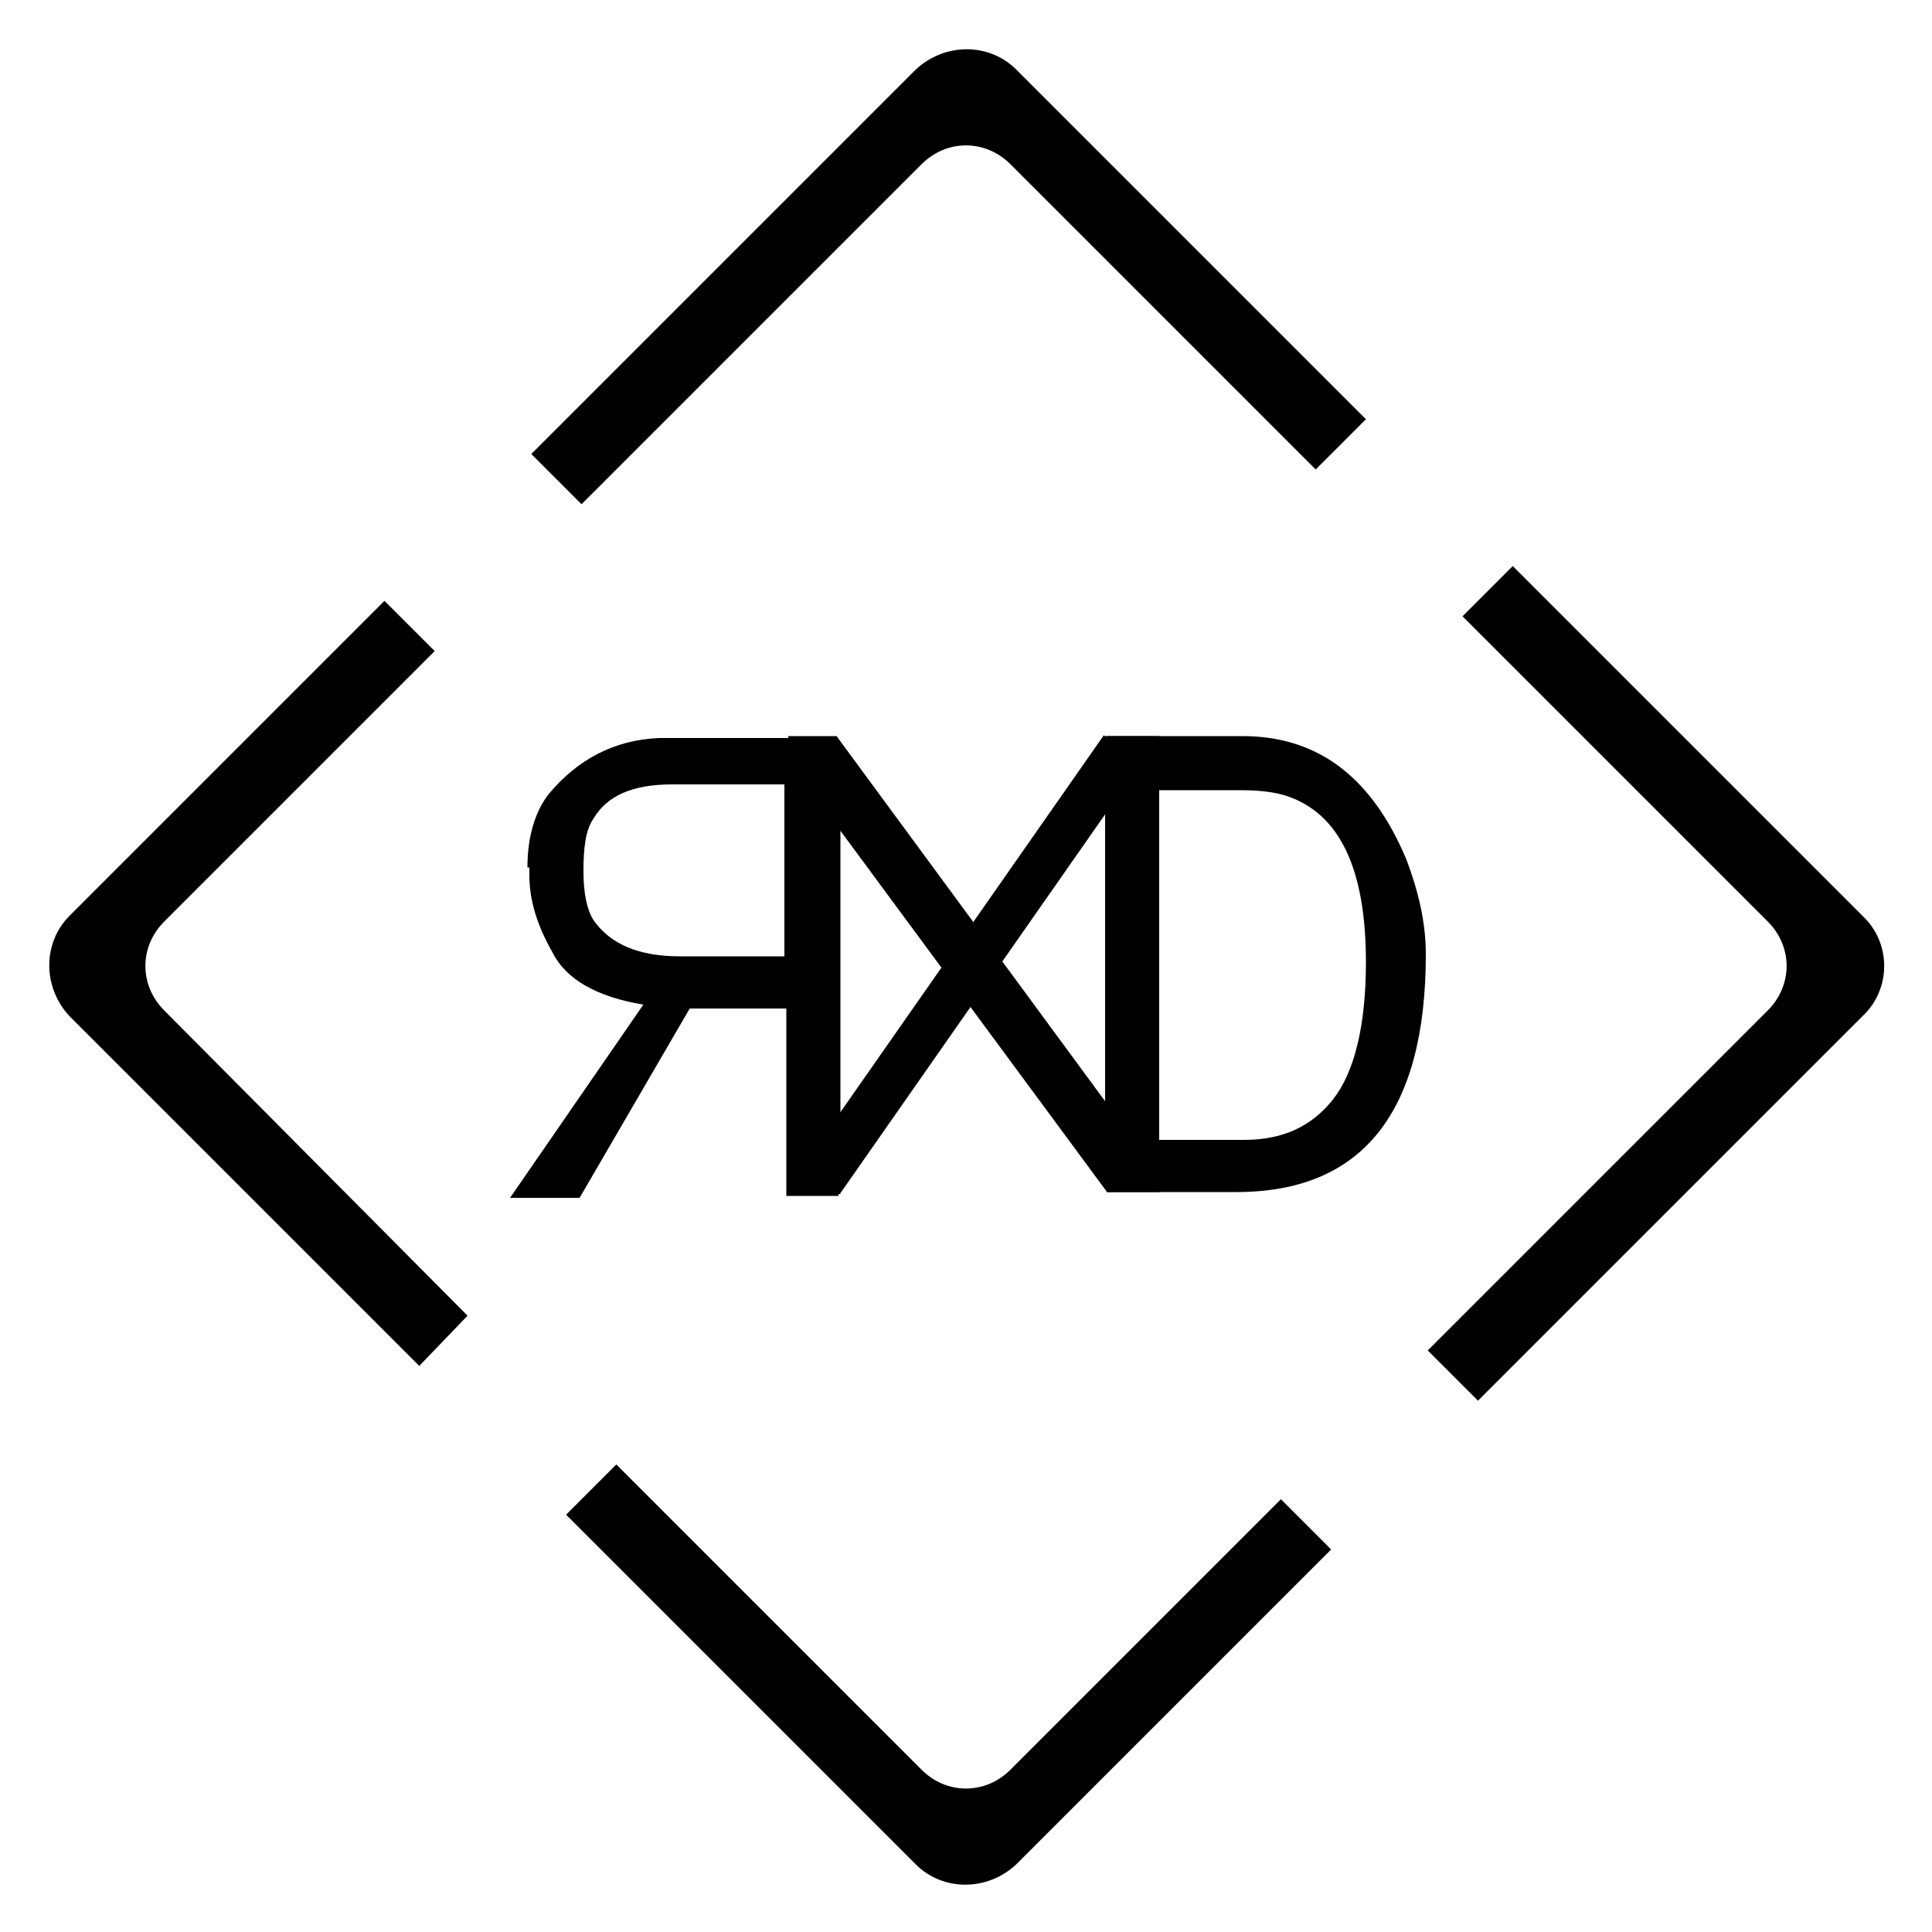 <?xml version="1.0" encoding="utf-8"?>
<!-- Generator: Adobe Illustrator 19.0.0, SVG Export Plug-In . SVG Version: 6.00 Build 0)  -->
<svg version="1.1" id="Layer_1" xmlns="http://www.w3.org/2000/svg" xmlns:xlink="http://www.w3.org/1999/xlink" x="0px" y="0px"
	 viewBox="0 0 100 100" enable-background="new 0 0 100 100" xml:space="preserve">
<g id="XMLID_20_">
	<g id="XMLID_112_">
		<g id="XMLID_113_">
			<path id="XMLID_117_" d="M24.2,68.1L8.5,52.3c-1.3-1.3-1.3-3.3,0-4.6l14-14l-2.6-2.6L3.6,47.4c-1.4,1.4-1.4,3.7,0,5.2l18.1,18.1
				L24.2,68.1z"/>
			<path id="XMLID_116_" d="M30.1,26.1L47.7,8.5c1.3-1.3,3.3-1.3,4.6,0l15.8,15.8l2.6-2.6L52.6,3.6c-1.4-1.4-3.7-1.4-5.2,0
				L27.5,23.5L30.1,26.1z"/>
			<path id="XMLID_115_" d="M66.3,77.6l-14,14c-1.3,1.3-3.3,1.3-4.6,0L31.9,75.8l-2.6,2.6l18.1,18.1c1.4,1.4,3.7,1.4,5.2,0
				l16.3-16.3L66.3,77.6z"/>
			<path id="XMLID_114_" d="M96.4,47.4L78.3,29.3l-2.6,2.6l15.8,15.8c1.3,1.3,1.3,3.3,0,4.6L73.9,69.9l2.6,2.6l19.9-19.9
				C97.9,51.2,97.9,48.8,96.4,47.4z"/>
		</g>
	</g>
</g>
<g id="XMLID_3_">
	<g id="XMLID_16_">
		<path id="XMLID_17_" d="M27.3,44.9c0-1.6,0.4-2.9,1.1-3.8c1.5-1.8,3.4-2.8,5.7-2.9c0.2,0,0.7,0,1.6,0h7.7v23.7h-2.7v-9.7
			c-2.9,0-4.6,0-5,0l-5.7,9.8h-3.6l6.9-10c-2.4-0.4-4-1.3-4.7-2.7c-0.8-1.4-1.2-2.7-1.2-4V44.9z M40.6,49.6v-9h-5.8
			c-2.1,0-3.4,0.6-4.1,1.8c-0.4,0.6-0.5,1.5-0.5,2.7c0,1.2,0.2,2,0.5,2.5c0.9,1.3,2.4,1.9,4.5,1.9H40.6z"/>
	</g>
	<g id="XMLID_13_">
		<path id="XMLID_14_" d="M60,38.1v23.6h-2.7L43.5,43v18.8h-2.7V38.1h2.5L57.2,57V38.1H60z"/>
	</g>
	<g id="XMLID_6_">
		<path id="XMLID_7_" d="M72.8,44.5c0.6,1.6,1,3.2,1,4.9c0,8.2-3.3,12.3-9.8,12.3h-6.7V38.1h7C68.2,38.1,71,40.2,72.8,44.5z
			 M61.7,59c1.5,0,2.4,0,2.7,0c2,0,3.5-0.7,4.6-2.1c1.1-1.4,1.7-3.8,1.7-7.1c0-4.9-1.4-7.7-4.1-8.6c-0.6-0.2-1.4-0.3-2.4-0.3H60V59
			H61.7z"/>
	</g>
	
		<rect id="XMLID_2_" x="49.2" y="36.4" transform="matrix(-0.82 -0.573 0.573 -0.82 63 119.778)" width="2.4" height="27.2"/>
</g>
<g id="XMLID_1_">
</g>
<g id="XMLID_21_">
</g>
<g id="XMLID_22_">
</g>
<g id="XMLID_23_">
</g>
<g id="XMLID_24_">
</g>
<g id="XMLID_25_">
</g>
<g id="XMLID_26_">
</g>
<g id="XMLID_27_">
</g>
<g id="XMLID_28_">
</g>
<g id="XMLID_29_">
</g>
<g id="XMLID_30_">
</g>
<g id="XMLID_31_">
</g>
<g id="XMLID_32_">
</g>
<g id="XMLID_33_">
</g>
<g id="XMLID_34_">
</g>
</svg>
